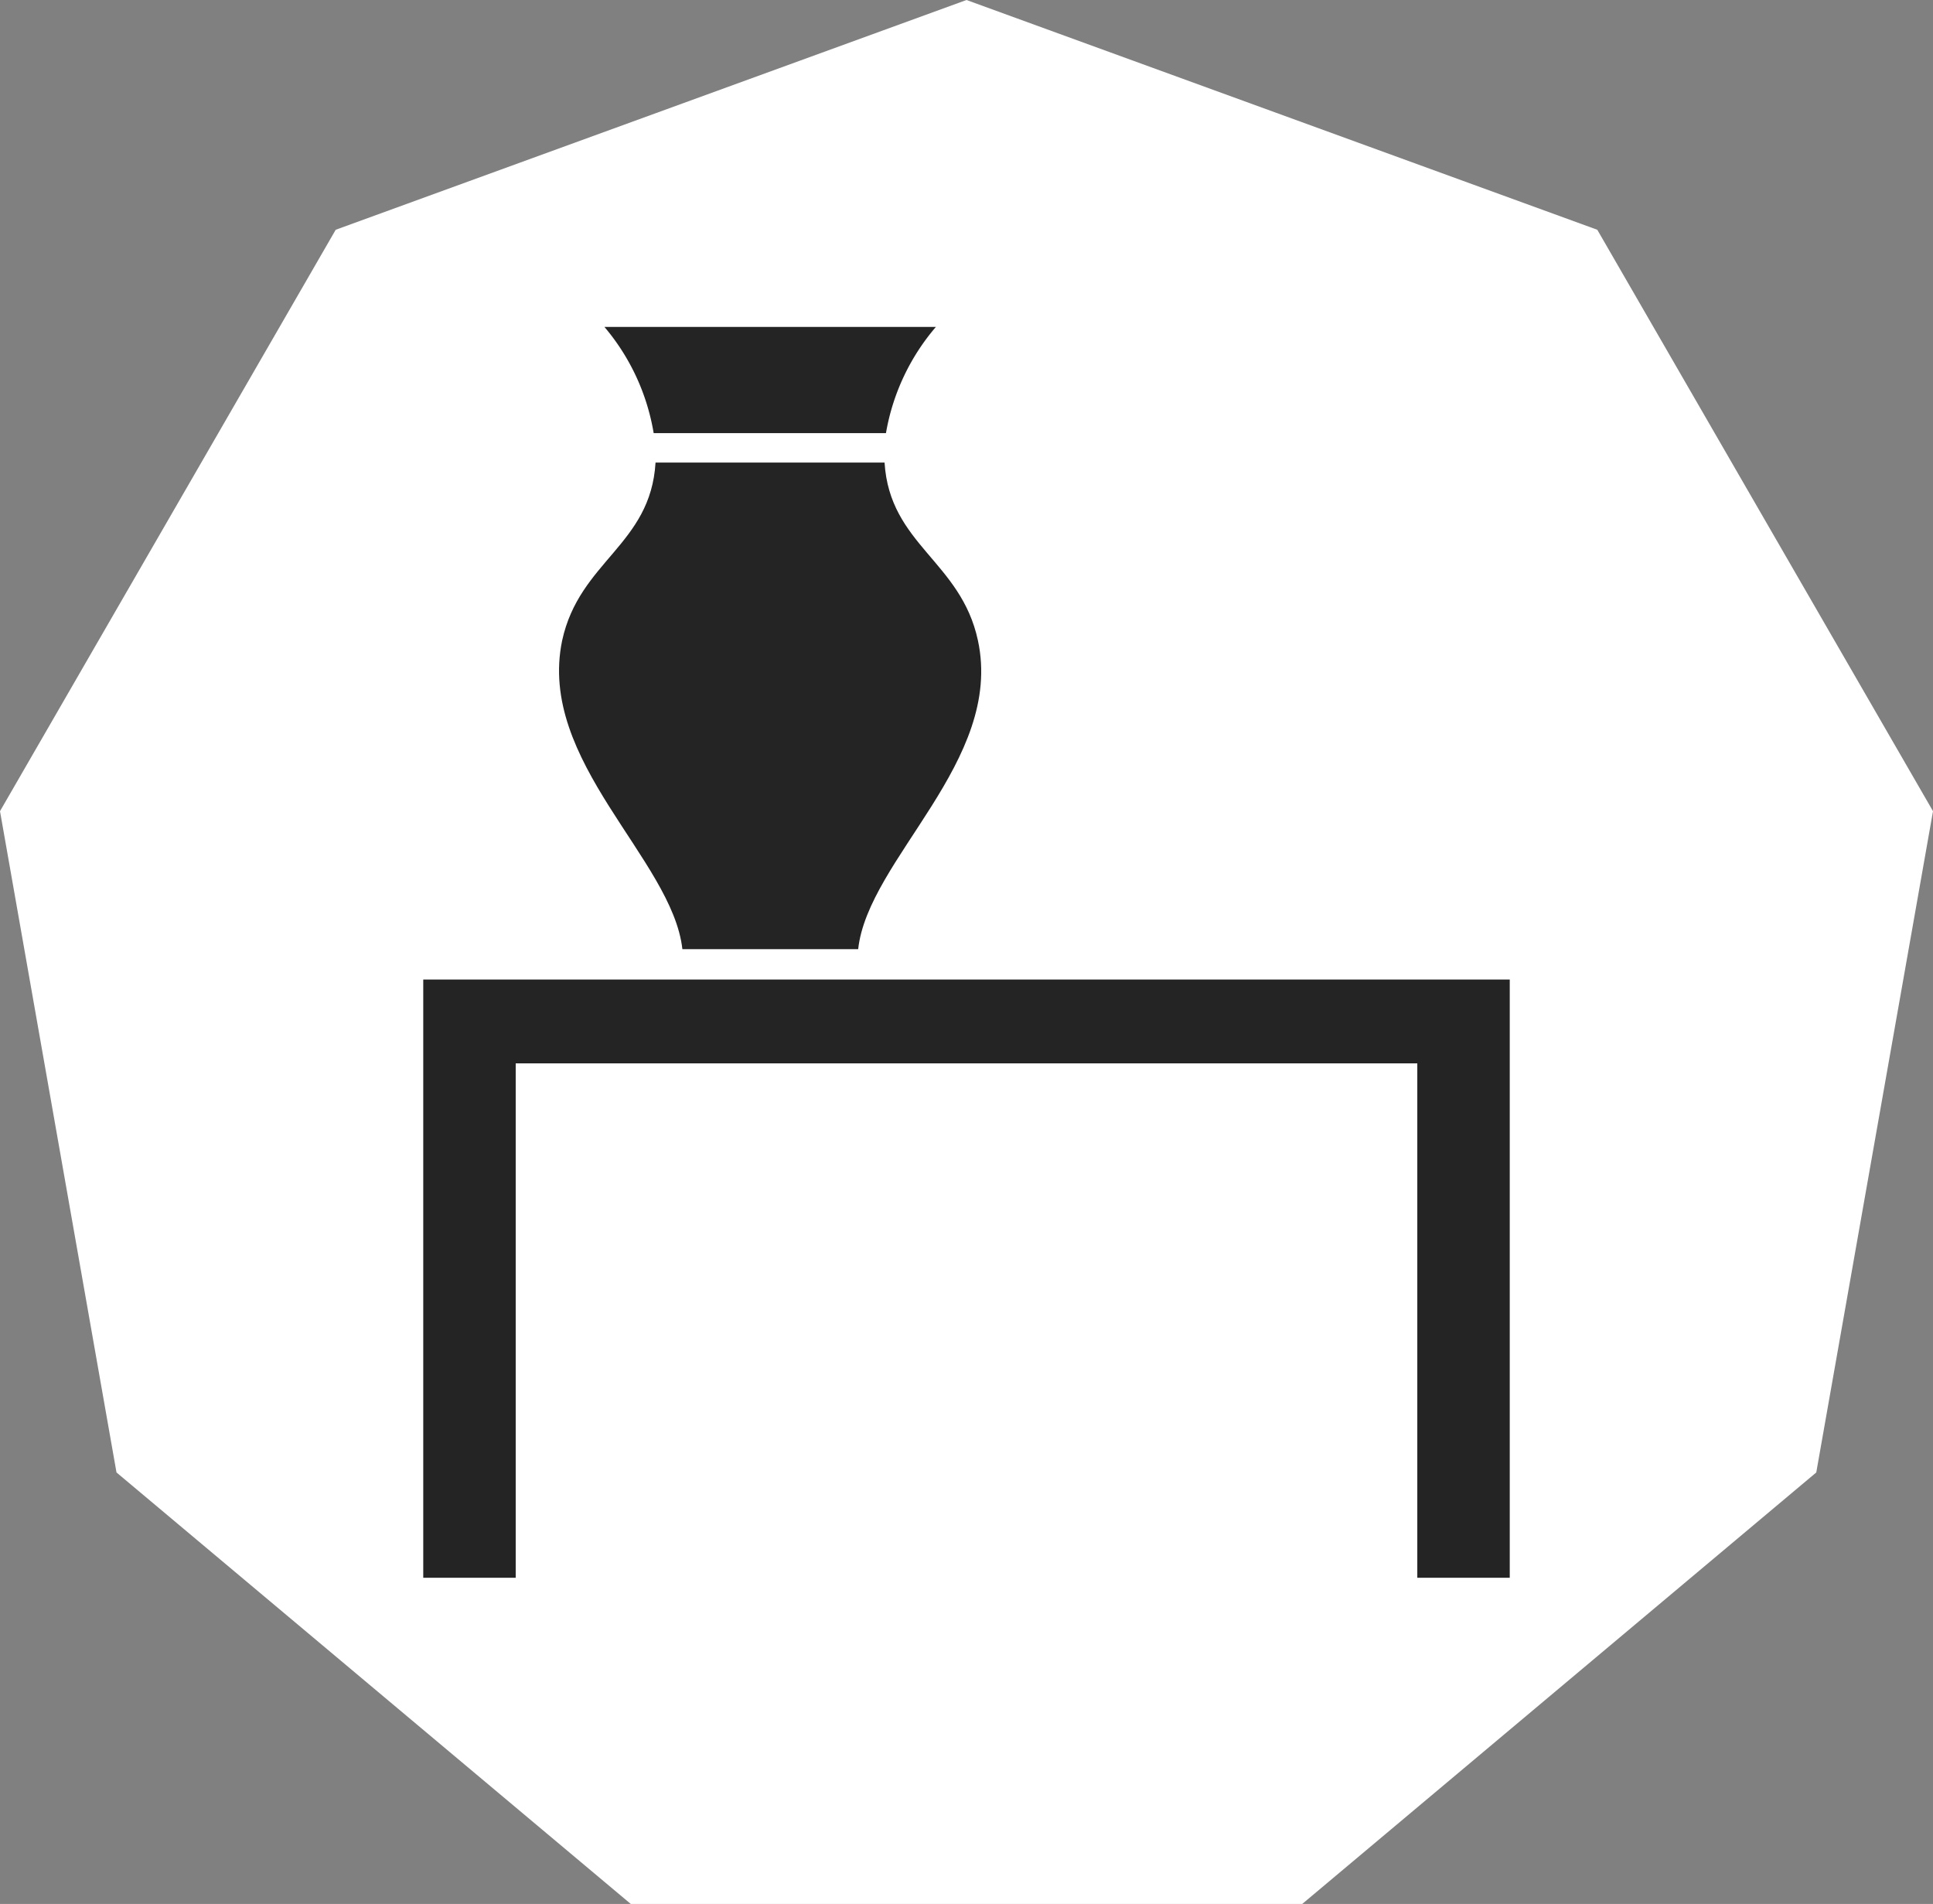 <svg xmlns="http://www.w3.org/2000/svg" viewBox="0 0 82.8 81.54"><rect x="0" y="0" width="82.8" height="81.54" fill="#808080" stroke="none"/><defs><style>.cls-1{fill:#fff;}.cls-2{fill:#242424;}</style></defs><title>cat6</title><g id="Слой_2" data-name="Слой 2"><g id="Слой_1-2" data-name="Слой 1"><polygon class="cls-1" points="41.4 0 14.38 9.84 0 34.74 4.99 63.06 27.02 81.54 55.78 81.54 77.8 63.06 82.8 34.74 68.42 9.84 41.4 0"/><path class="cls-2" d="M37.95,18.55A9.43,9.43,0,0,1,40.09,14H25.89A9.43,9.43,0,0,1,28,18.55Z"/><path class="cls-2" d="M41.89,27.43c-.73-3.4-3.78-4.1-4-7.62H28.08c-.21,3.53-3.26,4.22-4,7.62C23,32.6,28.8,36.79,29.23,40.65h7.53C37.18,36.79,43,32.6,41.89,27.43Z"/><polygon class="cls-2" points="18.13 41.95 18.13 67.57 22.09 67.57 22.09 45.54 60.71 45.54 60.71 67.57 64.67 67.57 64.67 41.95 18.13 41.95"/></g></g></svg>